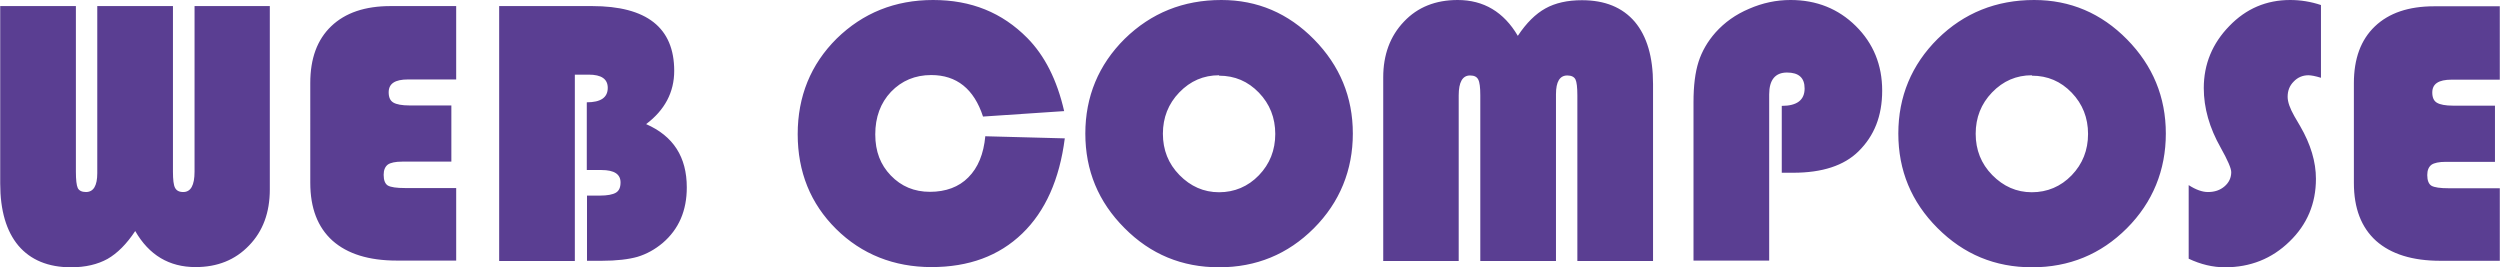 <?xml version="1.0" encoding="UTF-8"?><svg id="Layer_1" xmlns="http://www.w3.org/2000/svg" viewBox="0 0 119.25 12.75"><defs><style>.cls-1{fill:#5a3e92;}</style></defs><path class="cls-1" d="m12.87.29v8.75c0,1.1-.33,1.99-.99,2.67-.66.69-1.51,1.03-2.55,1.03-1.26,0-2.22-.57-2.88-1.72-.41.62-.85,1.06-1.32,1.33-.47.26-1.05.4-1.74.4-1.09,0-1.93-.35-2.51-1.03-.58-.69-.87-1.68-.87-2.97V.29h3.61v7.9c0,.39.03.65.09.78.06.12.19.19.39.19.36,0,.54-.3.54-.9V.29h3.61v7.9c0,.38.03.64.1.77.07.13.19.2.39.2.36,0,.54-.32.54-.97V.29h3.61,0Zm8.66,4.73v2.69h-2.35c-.32,0-.55.05-.68.14-.13.1-.2.26-.2.49,0,.26.07.43.2.51.14.08.41.12.83.12h2.43v3.46h-2.83c-1.34,0-2.36-.32-3.07-.95-.71-.64-1.06-1.56-1.06-2.76V3.96c0-1.17.33-2.07,1-2.71.67-.64,1.61-.96,2.83-.96h3.13v3.5h-2.3c-.62,0-.92.2-.92.61,0,.24.07.4.22.49.15.09.41.14.78.14h1.99s0,0,0,0ZM23.84.29h4.4c2.61,0,3.92,1.03,3.92,3.09,0,1.02-.45,1.87-1.34,2.54,1.3.57,1.94,1.57,1.94,3.02,0,1.11-.38,1.99-1.15,2.65-.37.31-.77.53-1.2.66-.42.12-1,.19-1.72.19h-.69v-3.11h.61c.36,0,.62-.05.77-.14.15-.09.22-.25.22-.49,0-.39-.3-.59-.91-.59h-.7v-3.23c.67,0,1-.23,1-.69,0-.42-.3-.63-.91-.63h-.66v8.89h-3.61V.29h0s0,0,0,0Zm23.17,6.21l3.78.1c-.25,1.96-.93,3.48-2.03,4.54-1.11,1.07-2.55,1.6-4.33,1.6s-3.33-.61-4.55-1.82c-1.22-1.21-1.83-2.72-1.83-4.52s.62-3.33,1.86-4.56C41.16.62,42.69,0,44.51,0s3.29.6,4.49,1.81c.83.84,1.42,2,1.76,3.49l-3.87.26c-.43-1.32-1.26-1.98-2.47-1.98-.77,0-1.41.27-1.92.8-.5.53-.75,1.21-.75,2.03s.25,1.45.74,1.96c.5.52,1.12.78,1.87.78s1.38-.23,1.83-.69c.46-.46.73-1.11.81-1.97h0s0,0,0,0ZM58.26,0C59.98,0,61.45.63,62.68,1.88c1.23,1.25,1.85,2.75,1.85,4.49s-.62,3.28-1.86,4.52c-1.24,1.24-2.75,1.86-4.52,1.86s-3.27-.62-4.51-1.87c-1.25-1.25-1.87-2.75-1.87-4.51s.63-3.28,1.88-4.52C54.91.62,56.44,0,58.26,0,58.26,0,58.26,0,58.26,0Zm-.11,3.59c-.74,0-1.37.27-1.9.82-.52.54-.78,1.2-.78,1.97s.26,1.43.79,1.97,1.16.82,1.89.82,1.38-.27,1.9-.81c.52-.54.78-1.2.78-1.97s-.26-1.43-.78-1.97c-.52-.54-1.15-.81-1.9-.81Zm7.83,8.85V3.69c0-1.08.33-1.97.99-2.66C67.62.34,68.48,0,69.53,0,70.77,0,71.73.57,72.4,1.71c.41-.62.85-1.05,1.32-1.31.47-.26,1.05-.39,1.74-.39,1.09,0,1.93.34,2.52,1.03.58.69.87,1.68.87,2.97v8.44h-3.61v-7.9c0-.38-.03-.64-.09-.76-.06-.12-.19-.19-.39-.19-.36,0-.54.3-.54.89v7.96h-3.61v-7.9c0-.38-.03-.63-.1-.76-.07-.13-.19-.19-.39-.19-.36,0-.54.32-.54.95v7.9h-3.61,0Zm19.01-4.2v-3.19c.73,0,1.09-.28,1.09-.83,0-.51-.28-.76-.84-.76s-.85.35-.85,1.04v7.93h-3.61v-7.56c0-.78.08-1.42.24-1.92.16-.5.43-.97.81-1.4.43-.48.96-.86,1.6-1.13.64-.28,1.3-.42,1.98-.42,1.24,0,2.28.42,3.11,1.24.84.83,1.26,1.86,1.26,3.08s-.38,2.16-1.13,2.9c-.69.68-1.73,1.02-3.11,1.02h-.55s0,0,0,0ZM97.03,0c1.72,0,3.2.63,4.43,1.88,1.23,1.25,1.85,2.75,1.85,4.49s-.62,3.28-1.86,4.52c-1.24,1.24-2.75,1.86-4.52,1.86s-3.26-.62-4.51-1.87c-1.25-1.25-1.87-2.75-1.87-4.51s.63-3.28,1.88-4.52C93.68.62,95.22,0,97.03,0h0s0,0,0,0Zm-.11,3.59c-.74,0-1.37.27-1.9.82-.52.54-.78,1.2-.78,1.97s.26,1.43.79,1.97c.53.54,1.16.82,1.89.82s1.38-.27,1.9-.81c.52-.54.78-1.2.78-1.97s-.26-1.43-.78-1.97c-.52-.54-1.15-.81-1.9-.81h0ZM110.71.24v3.47c-.26-.08-.47-.12-.6-.12-.27,0-.51.1-.7.3-.2.2-.29.44-.29.73,0,.24.11.55.32.92l.28.48c.5.86.75,1.7.75,2.51,0,1.18-.42,2.18-1.26,2.99-.84.82-1.87,1.23-3.08,1.23-.58,0-1.16-.14-1.73-.41v-3.51c.34.22.65.33.92.33.32,0,.58-.09.79-.27.21-.18.32-.41.32-.68,0-.18-.17-.57-.5-1.16-.54-.95-.81-1.9-.81-2.85,0-1.14.41-2.13,1.22-2.96C107.14.41,108.11,0,109.24,0c.5,0,.99.08,1.47.24h0s0,0,0,0Zm8.3,4.79v2.69h-2.35c-.32,0-.55.05-.68.14-.13.1-.2.26-.2.49,0,.26.07.43.2.51.14.08.41.12.83.12h2.43v3.46h-2.83c-1.34,0-2.36-.32-3.07-.95-.71-.64-1.06-1.56-1.06-2.76V3.97c0-1.17.33-2.07,1-2.71.67-.64,1.61-.96,2.83-.96h3.13v3.5h-2.3c-.62,0-.92.2-.92.61,0,.24.07.4.22.49.15.09.41.14.78.14h1.99s0,0,0,0Z"/></svg>